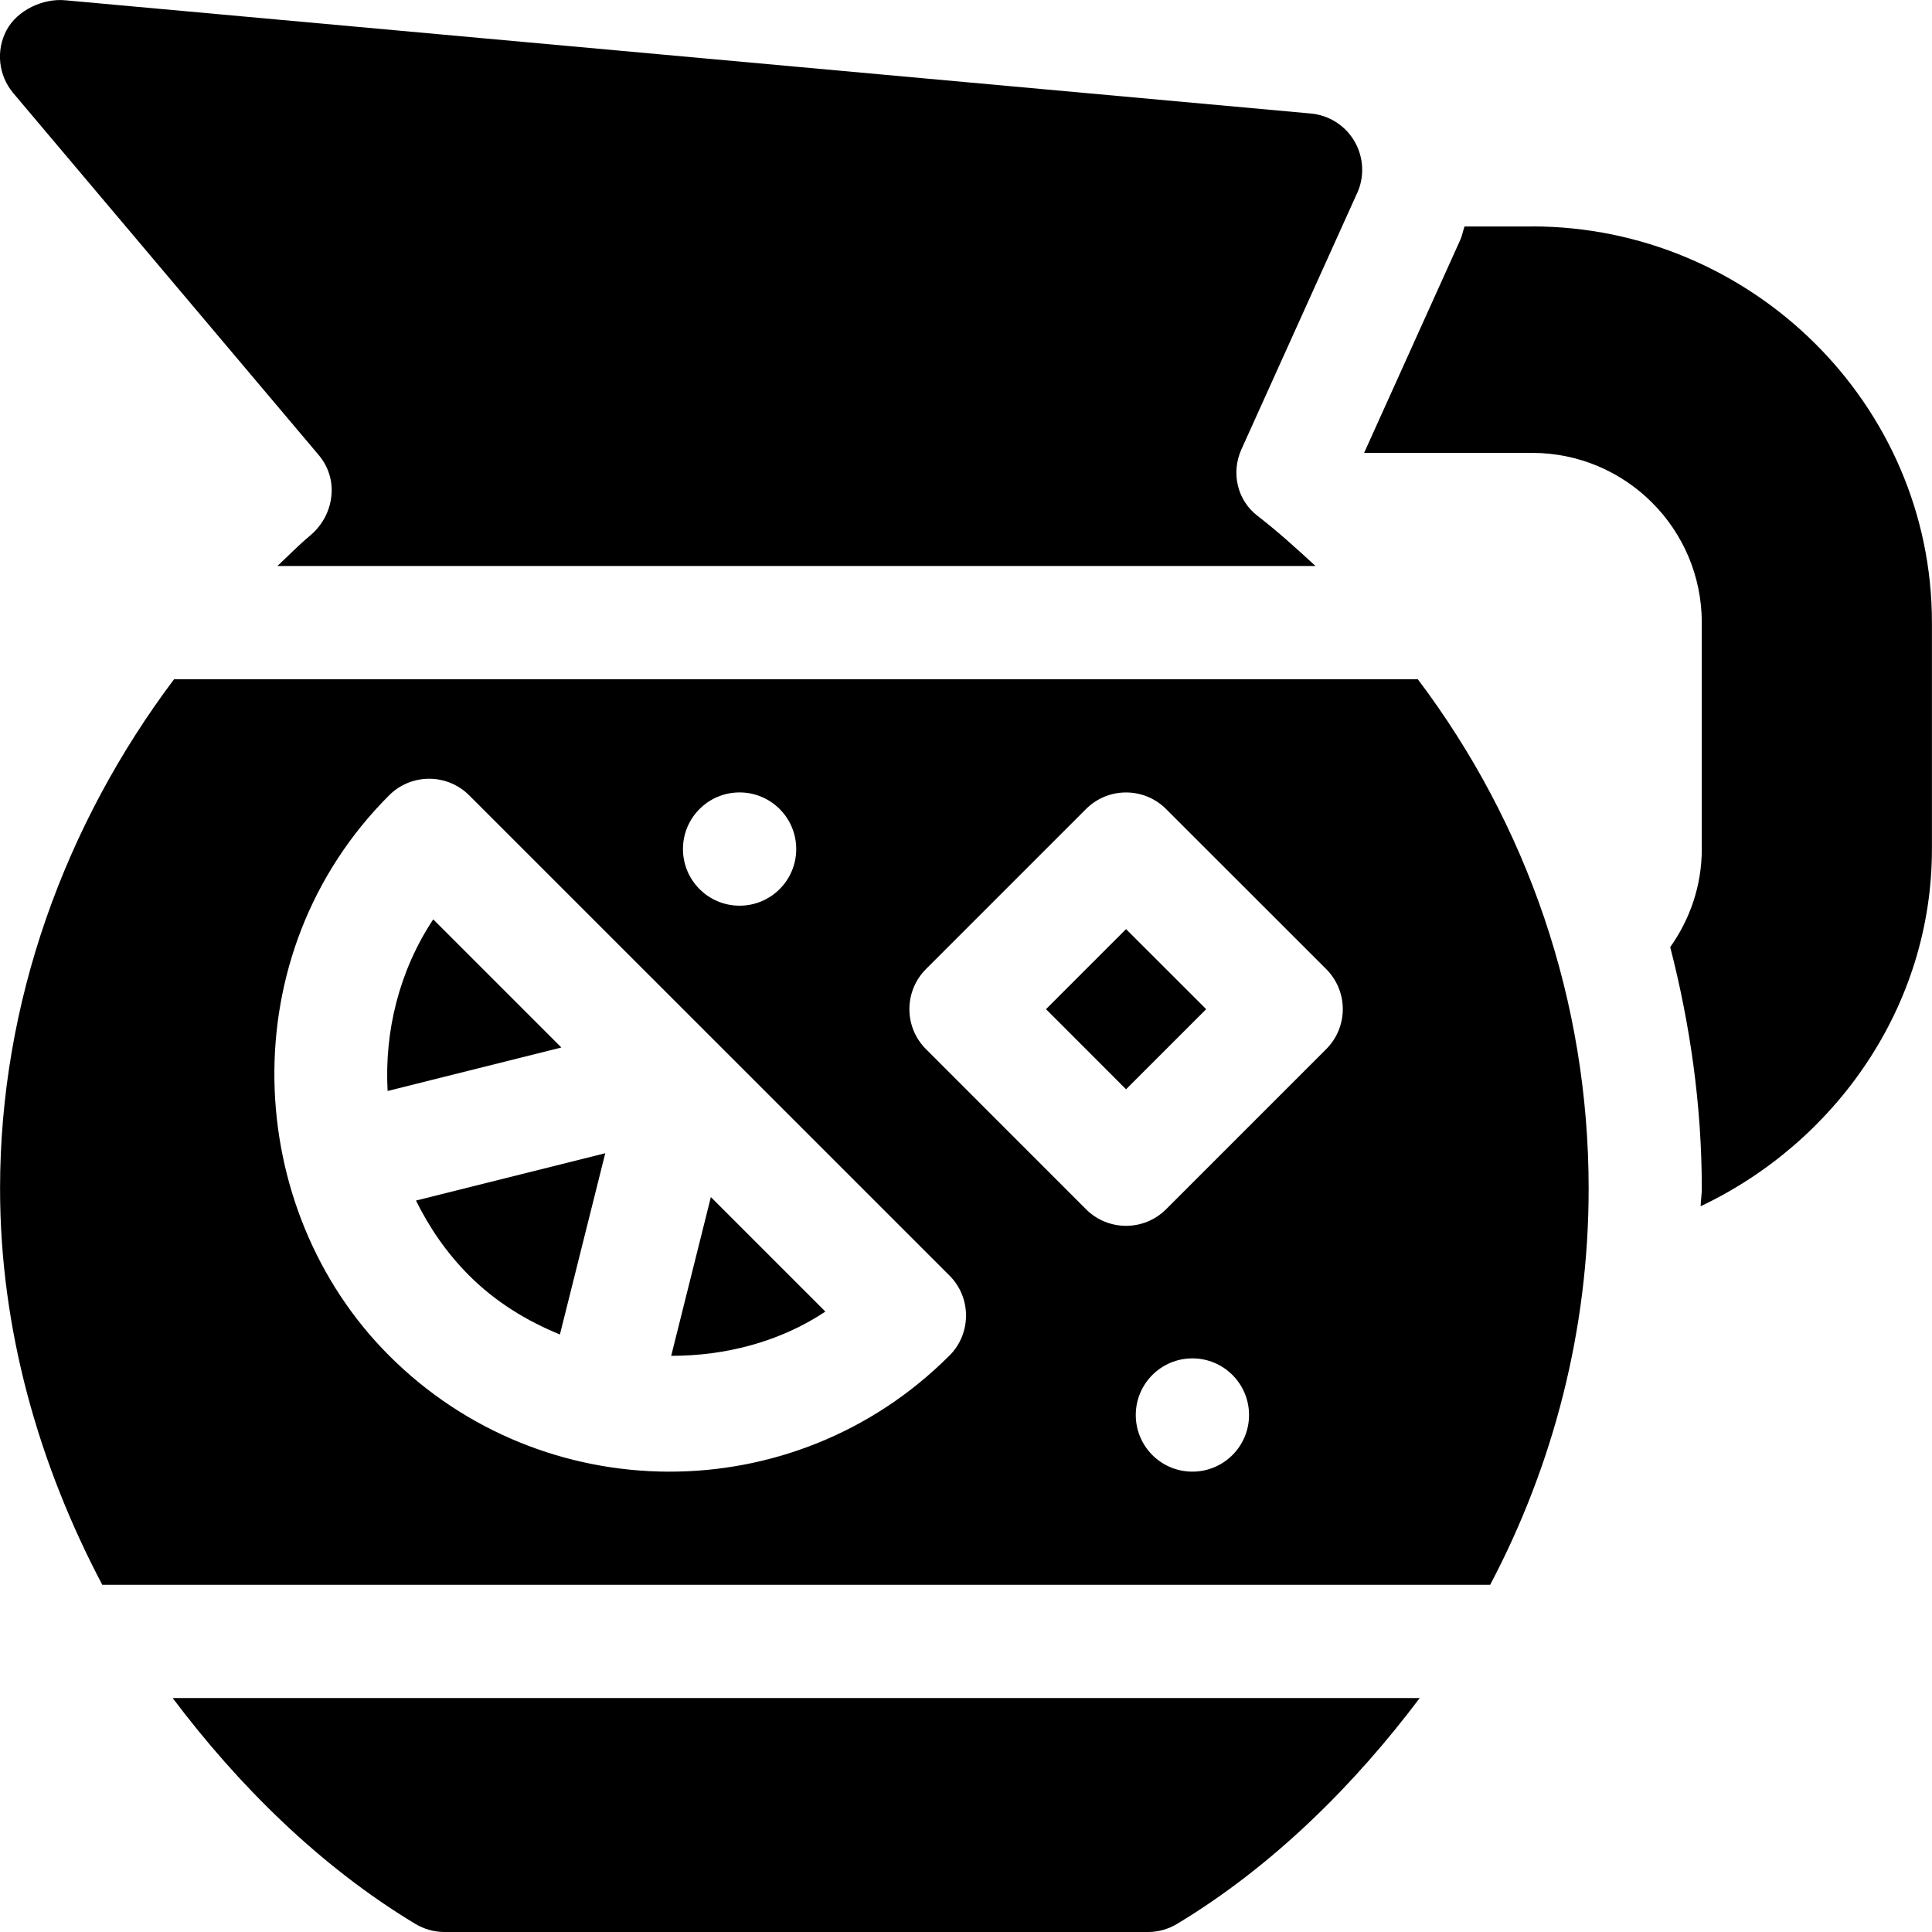 <?xml version="1.0" encoding="UTF-8"?> <!-- Generated by IcoMoon.io --> <svg xmlns="http://www.w3.org/2000/svg" width="32" height="32" viewBox="0 0 32 32"><title>cocktail-1</title><path d="M25.375 3.751h-1.118c-0.026 0.074-0.038 0.152-0.071 0.224l-1.592 3.526h2.781c1.553 0 2.812 1.259 2.812 2.812v3.75c0 0.607-0.197 1.165-0.523 1.624 0.332 1.291 0.523 2.628 0.523 4 0 0.099-0.017 0.194-0.019 0.292 2.221-1.052 3.831-3.296 3.831-5.917v-3.75c0-3.624-3.001-6.562-6.625-6.562z"></path><path d="M11.774 19.828l-0.657 2.629c0.902 0 1.8-0.232 2.554-0.733l-1.896-1.896z"></path><path d="M6.89 19.885c0.221 0.448 0.509 0.87 0.881 1.242 0.432 0.433 0.95 0.751 1.503 0.976l0.751-3.002-3.135 0.784z"></path><path d="M7.175 15.228c-0.565 0.855-0.809 1.855-0.755 2.842l2.878-0.72-2.123-2.123z"></path><path d="M18.651 15.389l-1.326 1.326 1.326 1.327 1.327-1.327z"></path><path d="M22.479 3.199c0.125-0.276 0.108-0.596-0.044-0.858s-0.423-0.434-0.725-0.461l-20.625-1.875c-0.371-0.037-0.801 0.163-0.978 0.498s-0.133 0.744 0.11 1.036l5.066 6.003c0.159 0.191 0.233 0.432 0.205 0.678-0.027 0.255-0.155 0.489-0.361 0.659-0.188 0.157-0.355 0.331-0.533 0.496h17.195c-0.31-0.286-0.623-0.571-0.962-0.832-0.333-0.256-0.441-0.71-0.265-1.101l1.916-4.243z"></path><path d="M23.483 11.25h-20.6c-1.812 2.412-2.882 5.356-2.882 8.437 0 2.346 0.647 4.579 1.693 6.562h22.988c1.046-1.984 1.631-4.216 1.631-6.562 0-3.105-1.015-6.032-2.83-8.437zM12.25 13.125c0.518 0 0.938 0.42 0.938 0.938s-0.42 0.938-0.938 0.938-0.938-0.42-0.938-0.938c0-0.518 0.42-0.938 0.938-0.938zM15.725 22.453c-2.585 2.587-6.743 2.539-9.28 0-2.429-2.428-2.637-6.644 0-9.28 0.366-0.366 0.96-0.366 1.326 0l7.955 7.954c0.366 0.366 0.366 0.959-0 1.326zM19.75 24.375c-0.518 0-0.938-0.42-0.938-0.938s0.42-0.938 0.938-0.938 0.938 0.42 0.938 0.938c-0 0.518-0.42 0.938-0.938 0.938zM21.966 17.377l-2.652 2.652c-0.366 0.366-0.96 0.366-1.326 0l-2.651-2.652c-0.366-0.366-0.366-0.959 0-1.326l2.651-2.651c0.366-0.366 0.959-0.366 1.326 0l2.652 2.651c0.176 0.176 0.275 0.414 0.275 0.663s-0.099 0.487-0.275 0.663z"></path><path d="M2.86 28.125c1.071 1.424 2.424 2.78 4.018 3.74 0.146 0.088 0.313 0.135 0.483 0.135h11.653c0.17 0 0.338-0.047 0.483-0.135 1.594-0.96 2.947-2.316 4.018-3.74h-20.655z"></path></svg> 
